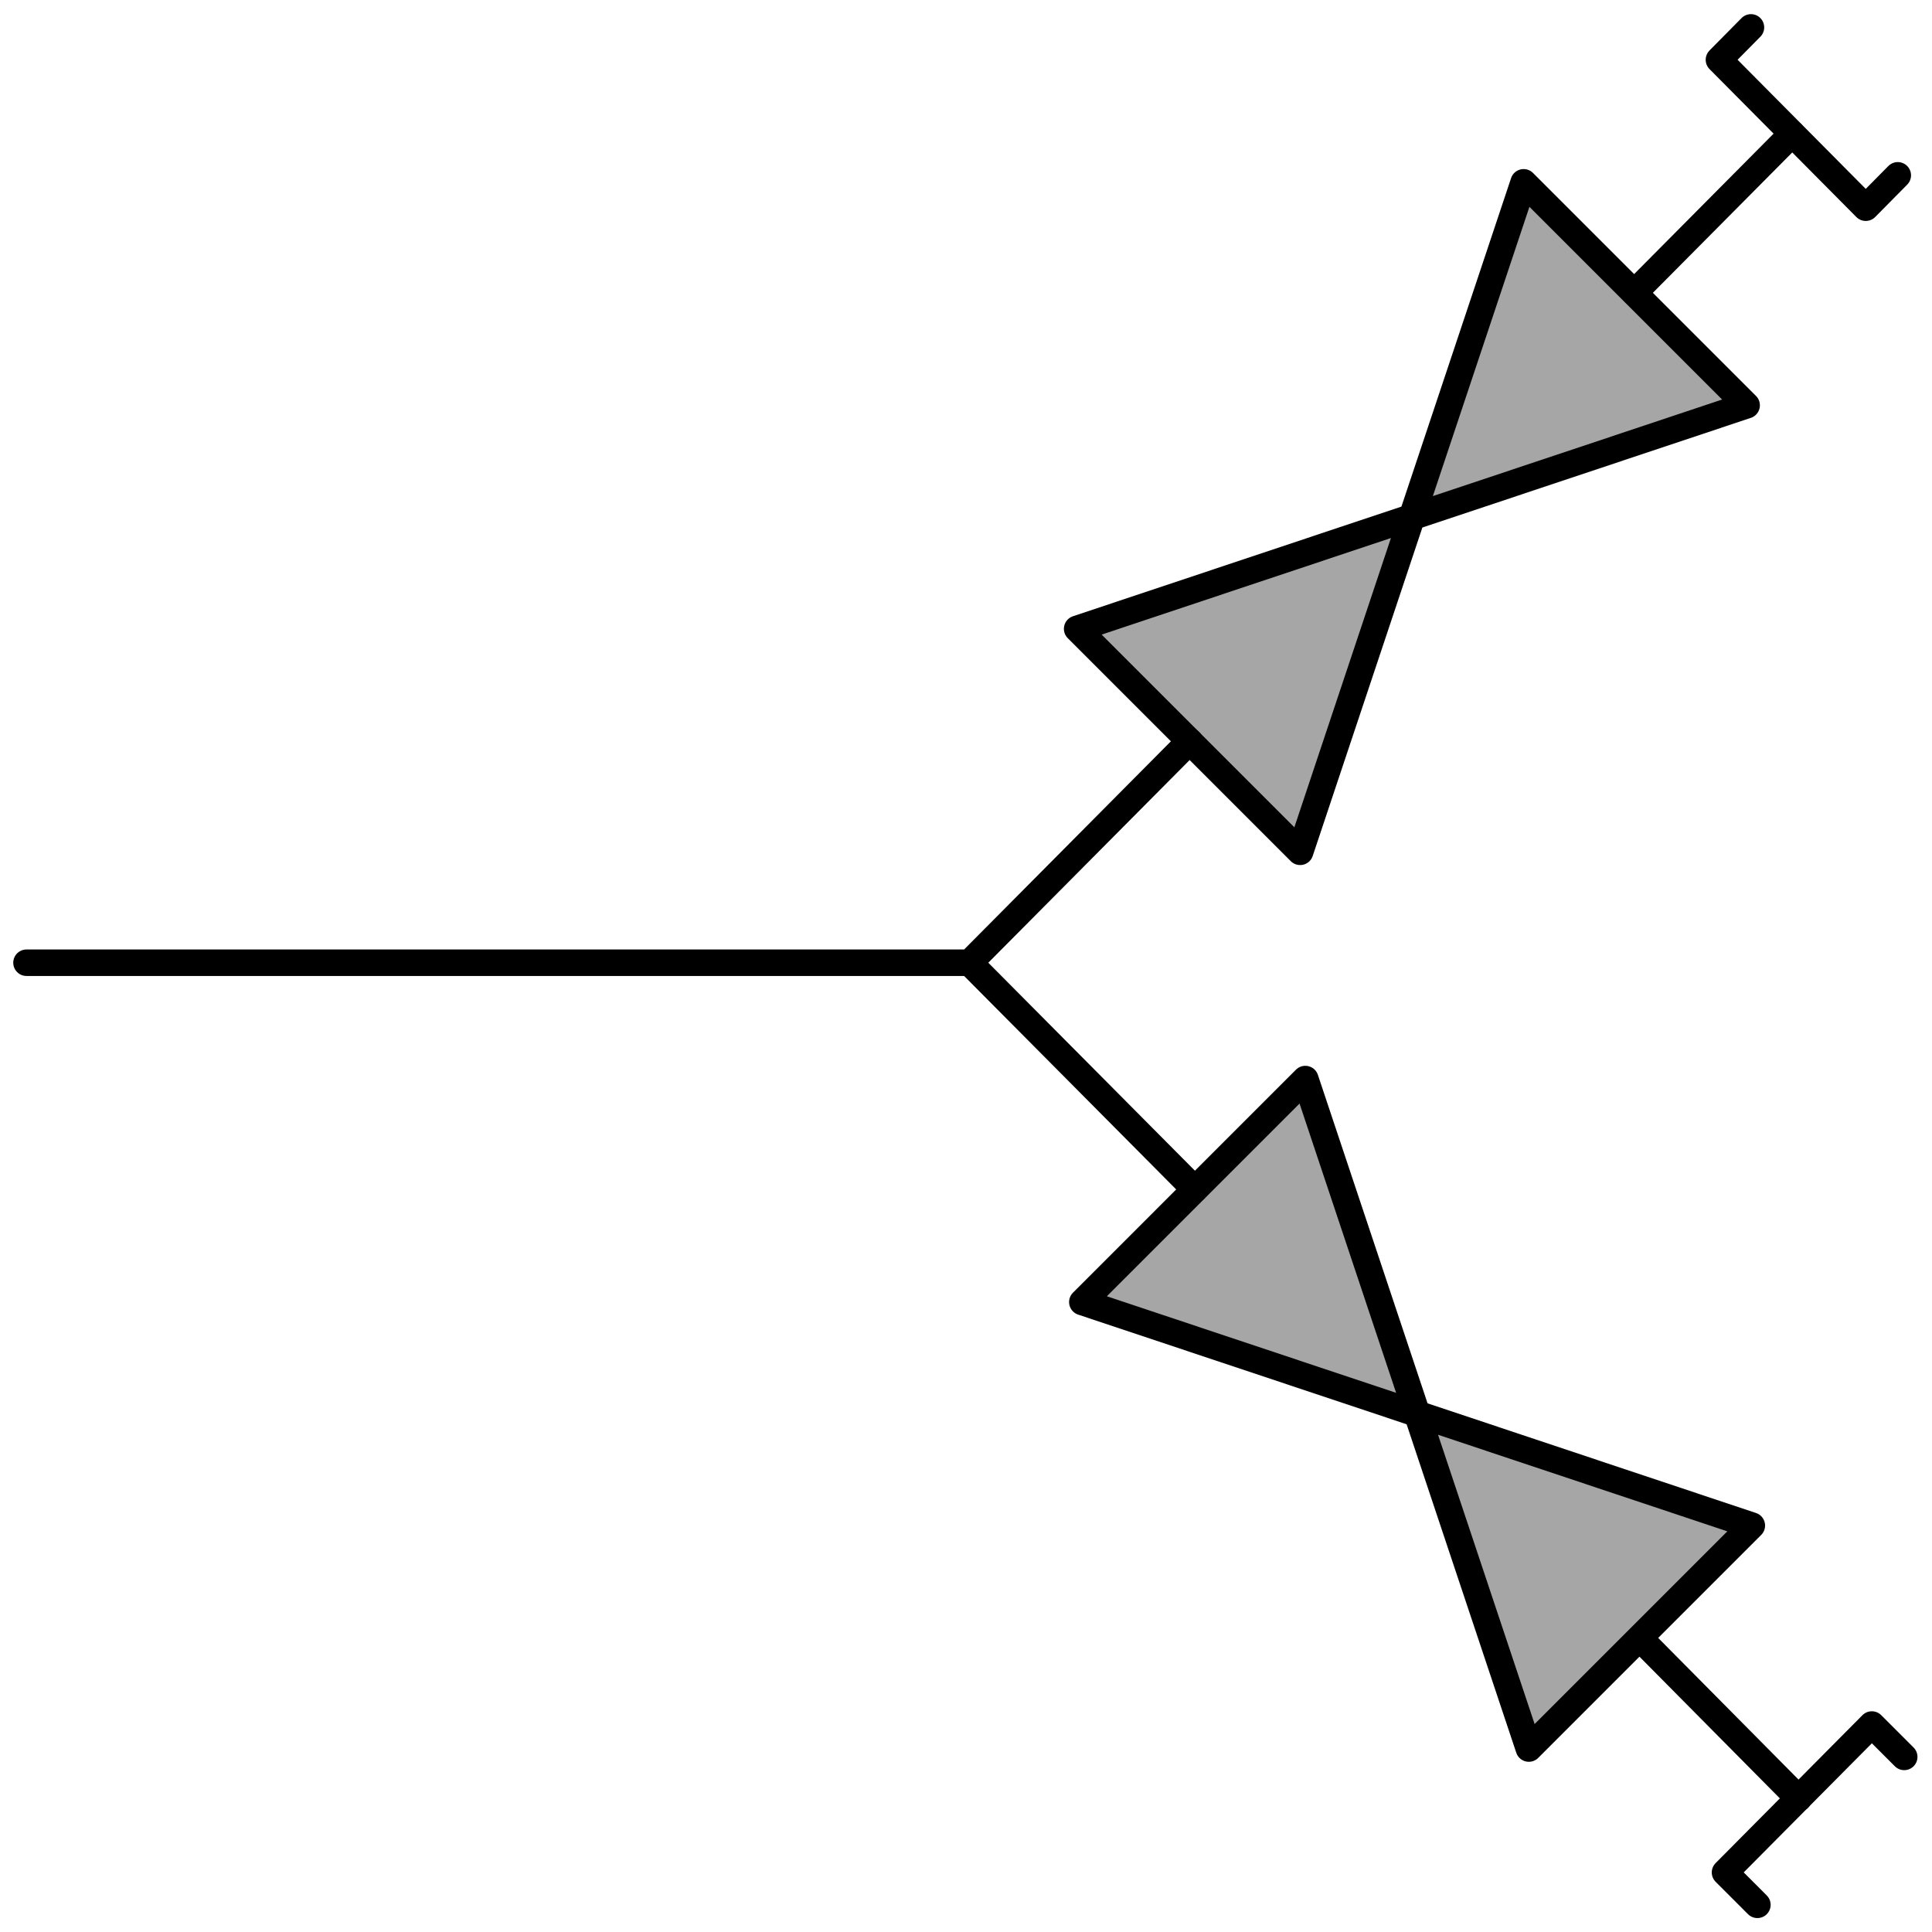 <?xml version="1.0" encoding="UTF-8" standalone="no"?>
<!--
/*******************************************************************************
* Copyright (c) 2010-2016 ITER Organization.
* All rights reserved. This program and the accompanying materials
* are made available under the terms of the Eclipse Public License v1.0
* which accompanies this distribution, and is available at
* http://www.eclipse.org/legal/epl-v10.html
******************************************************************************/
-->
<!DOCTYPE svg PUBLIC "-//W3C//DTD SVG 1.0//EN" "C:\SeeVisioDTD\svg10.dtd">
<!-- Generated by Microsoft Visio 11.0, SVG Export, v1.0 Twin landing valve.svg Page-1 -->
<svg xmlns="http://www.w3.org/2000/svg" xmlns:v="http://schemas.microsoft.com/visio/2003/SVGExtensions/" width="0.729in"
		height="0.729in" viewBox="0 0 52.503 52.464" xml:space="preserve" color-interpolation-filters="sRGB" class="st4">
	<v:documentProperties v:langID="2057" v:metric="true" v:viewMarkup="false"/>

	<style type="text/css">
	<![CDATA[
		.st1 {fill:none;stroke:none;stroke-linecap:round;stroke-linejoin:round;stroke-width:0.72}
		.st2 {fill:#a6a6a6;stroke:#000000;stroke-linecap:round;stroke-linejoin:round;stroke-width:0.72}
		.st3 {stroke:#000000;stroke-linecap:round;stroke-linejoin:round;stroke-width:0.72}
		.st4 {fill:none;fill-rule:evenodd;font-size:12;overflow:visible;stroke-linecap:square;stroke-miterlimit:3}
	]]>
	</style>

	<g v:mID="0" v:index="1" v:groupContext="foregroundPage">
		<title>Page-1</title>
		<v:pageProperties v:drawingScale="0.0393701" v:pageScale="0.0393701" v:drawingUnits="24" v:shadowOffsetX="8.50394"
				v:shadowOffsetY="-8.50394"/>
		<g id="shape7-1" v:mID="7" v:groupContext="shape" transform="translate(0.759,-0.72)">
			<title>Sheet.7</title>
			<rect x="0" y="1.44" width="51.024" height="51.024" class="st1"/>
		</g>
		<g id="group1-3" transform="translate(0.72,-0.72)" v:mID="1" v:groupContext="group">
			<title>Sheet.1</title>
			<g id="shape2-4" v:mID="2" v:groupContext="shape" transform="translate(-2.483,-13.246) rotate(-45)">
				<title>FL_EF010101C</title>
				<path d="M0 52.46 L0 43.89 L17.16 52.46 L17.16 43.89 L0 52.46 Z" class="st2"/>
			</g>
			<g id="shape3-6" v:mID="3" v:groupContext="shape" transform="translate(9.792,79.253) rotate(-135)">
				<title>FL_EF010101C.21</title>
				<path d="M0 52.46 L0 43.89 L17.16 52.46 L17.16 43.89 L0 52.46 Z" class="st2"/>
			</g>
			<g id="shape4-8" v:mID="4" v:groupContext="shape" transform="translate(43.693,-43.805)">
				<title>Sheet.4</title>
				<path d="M0 52.46 L4.29 48.14" class="st3"/>
				<path d="M7.16 49.27 L6.29 50.15 L2.3 46.13 L3.17 45.25" class="st3"/>
			</g>
			<g id="shape5-12" v:mID="5" v:groupContext="shape" transform="translate(96.328,45.245) rotate(90)">
				<title>Sheet.5</title>
				<path d="M0 52.46 L4.33 48.17" class="st3"/>
				<path d="M7.22 49.29 L6.34 50.17 L2.32 46.18 L3.2 45.3" class="st3"/>
			</g>
			<g id="shape6-16" v:mID="6" v:groupContext="shape" transform="translate(0,-19.437)">
				<title>Sheet.6</title>
				<path d="M0 46.3 L25.63 46.3 L31.61 40.28" class="st3"/>
				<path d="M25.63 46.3 L31.75 52.46" class="st3"/>
			</g>
		</g>
	</g>
</svg>
